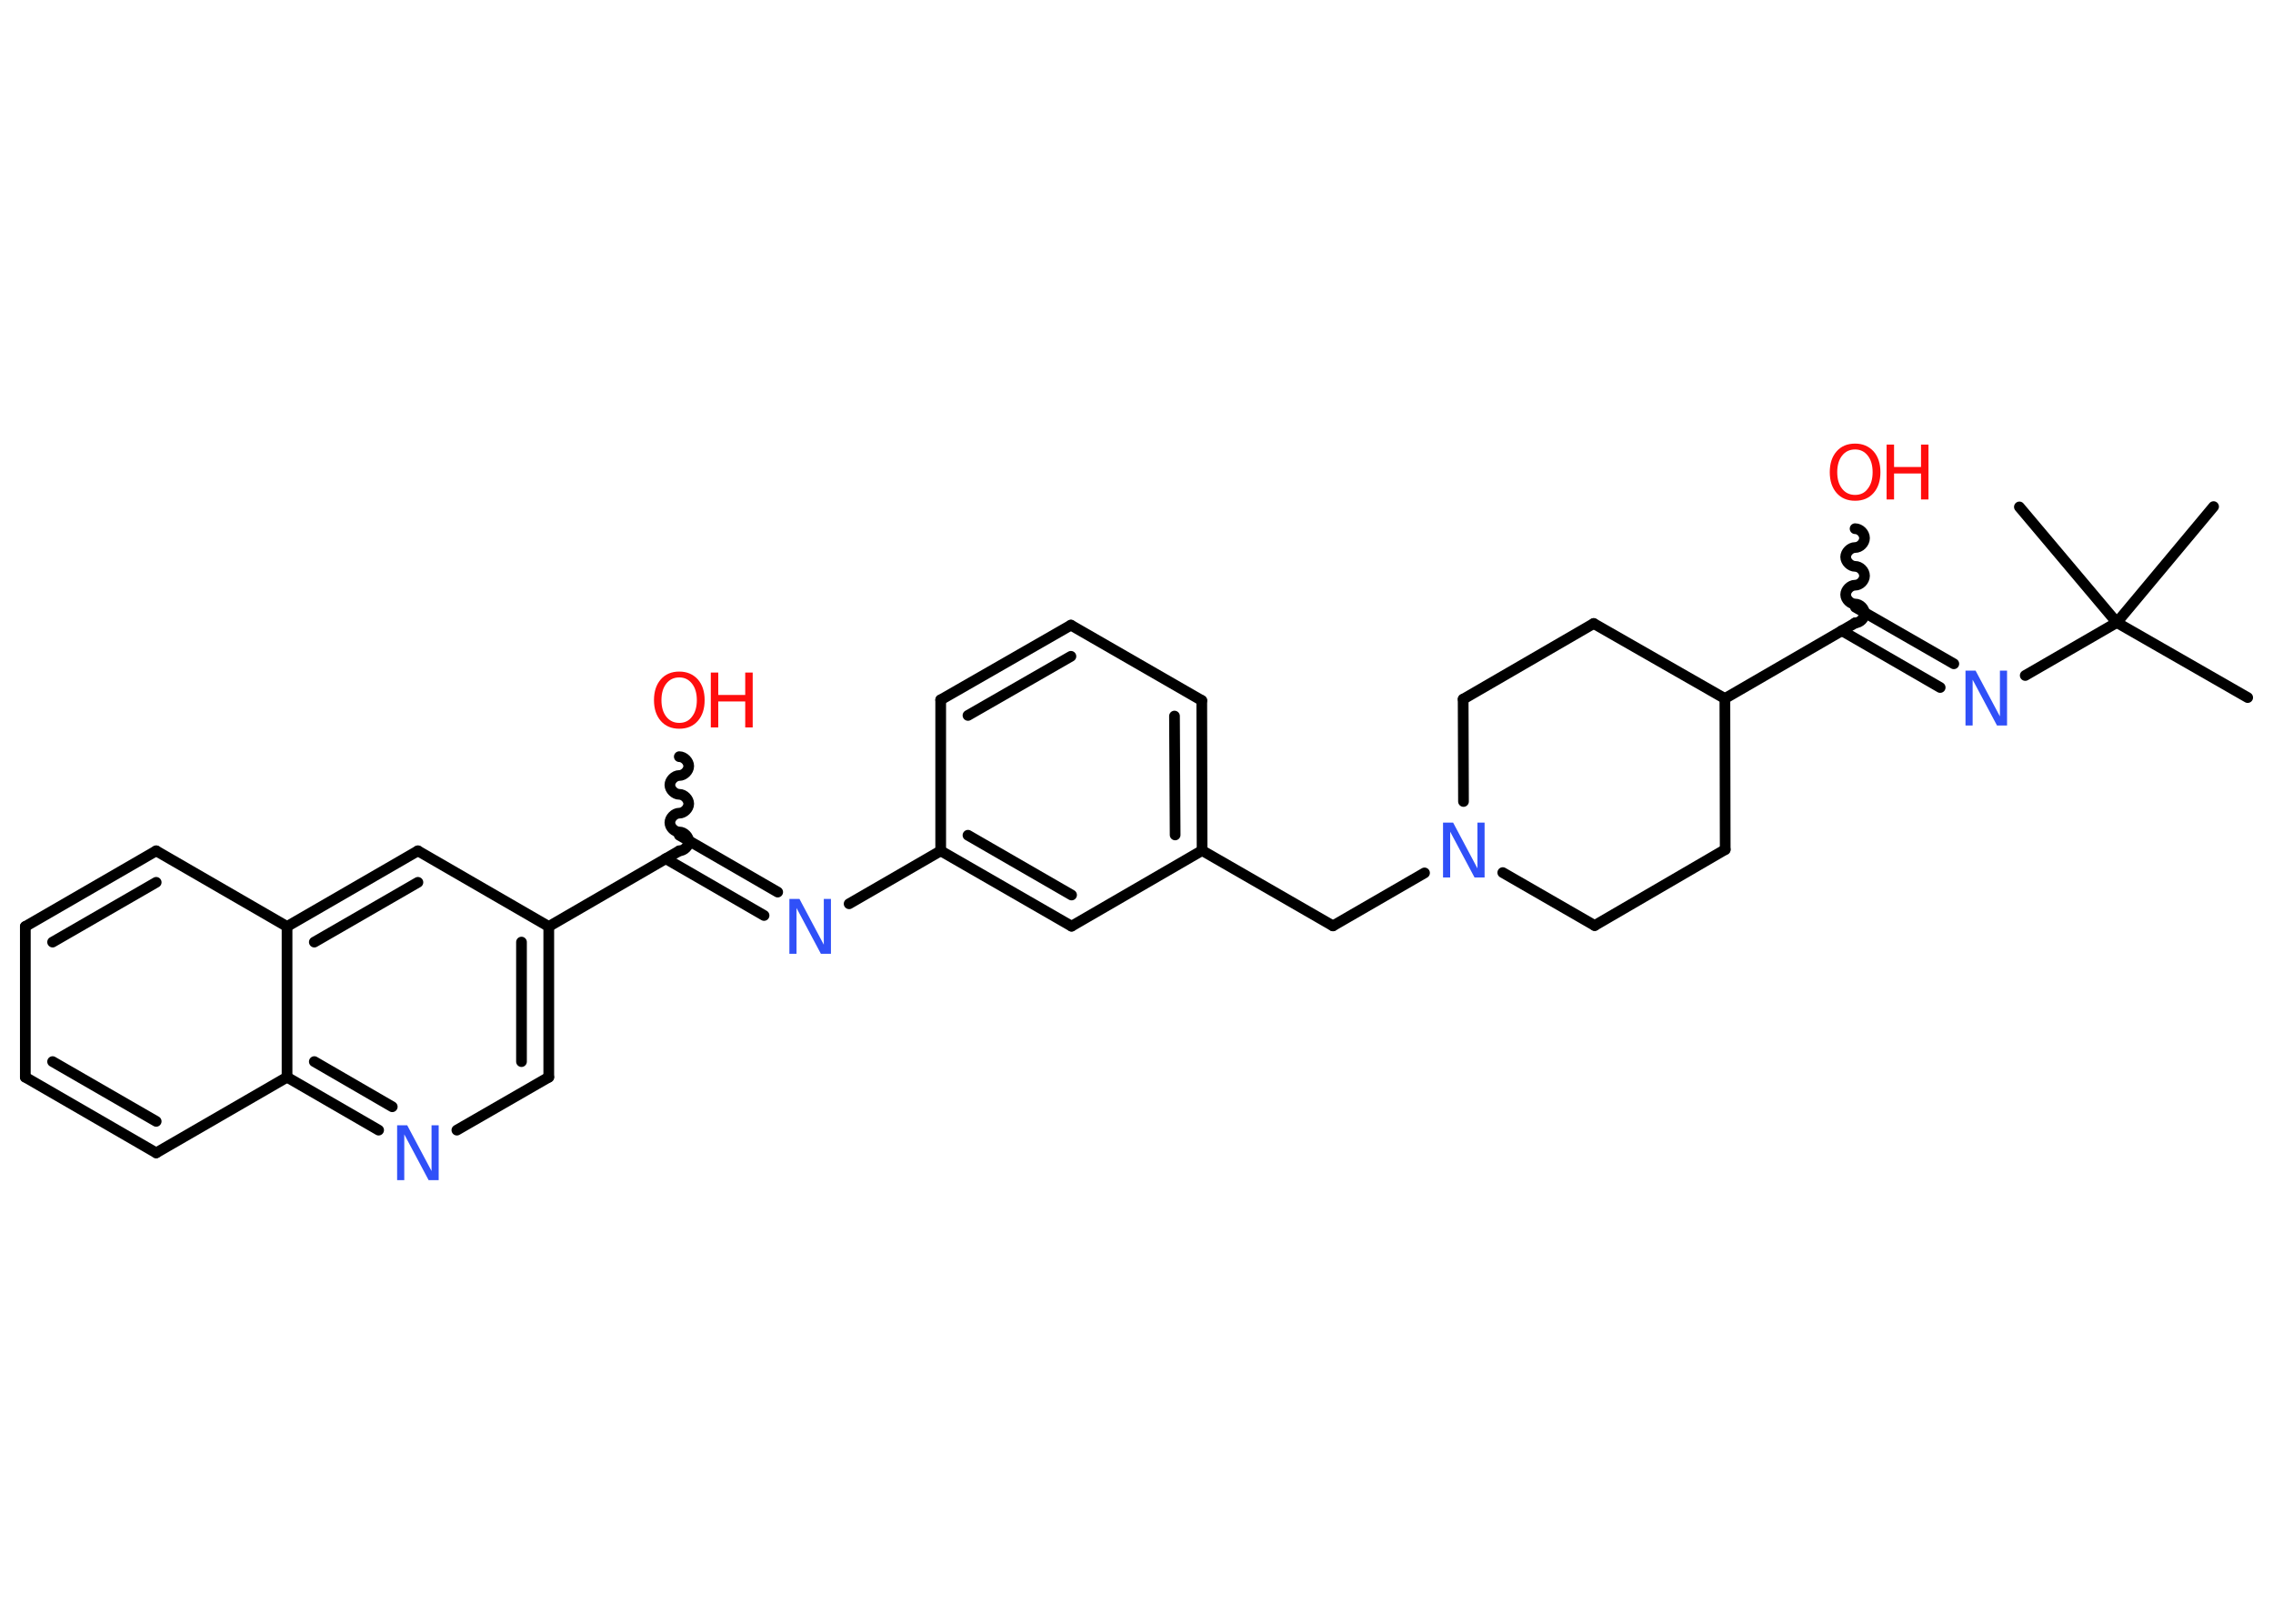 <?xml version='1.0' encoding='UTF-8'?>
<!DOCTYPE svg PUBLIC "-//W3C//DTD SVG 1.1//EN" "http://www.w3.org/Graphics/SVG/1.1/DTD/svg11.dtd">
<svg version='1.2' xmlns='http://www.w3.org/2000/svg' xmlns:xlink='http://www.w3.org/1999/xlink' width='70.0mm' height='50.0mm' viewBox='0 0 70.0 50.0'>
  <desc>Generated by the Chemistry Development Kit (http://github.com/cdk)</desc>
  <g stroke-linecap='round' stroke-linejoin='round' stroke='#000000' stroke-width='.33' fill='#FF0D0D'>
    <rect x='.0' y='.0' width='70.0' height='50.0' fill='#FFFFFF' stroke='none'/>
    <g id='mol1' class='mol'>
      <line id='mol1bnd1' class='bond' x1='69.22' y1='21.48' x2='65.19' y2='19.17'/>
      <line id='mol1bnd2' class='bond' x1='65.19' y1='19.17' x2='68.17' y2='15.6'/>
      <line id='mol1bnd3' class='bond' x1='65.19' y1='19.17' x2='62.19' y2='15.61'/>
      <line id='mol1bnd4' class='bond' x1='65.19' y1='19.17' x2='62.37' y2='20.8'/>
      <g id='mol1bnd5' class='bond'>
        <line x1='59.75' y1='21.17' x2='56.72' y2='19.42'/>
        <line x1='60.17' y1='20.44' x2='57.14' y2='18.7'/>
      </g>
      <path id='mol1bnd6' class='bond' d='M57.13 16.28c.15 -.0 .29 .14 .29 .29c.0 .15 -.14 .29 -.29 .29c-.15 .0 -.29 .15 -.29 .29c.0 .15 .15 .29 .29 .29c.15 -.0 .29 .14 .29 .29c.0 .15 -.14 .29 -.29 .29c-.15 .0 -.29 .15 -.29 .29c.0 .15 .15 .29 .29 .29c.15 -.0 .29 .14 .29 .29c.0 .15 -.14 .29 -.29 .29' fill='none' stroke='#000000' stroke-width='.33'/>
      <line id='mol1bnd7' class='bond' x1='57.14' y1='19.18' x2='53.12' y2='21.51'/>
      <line id='mol1bnd8' class='bond' x1='53.12' y1='21.51' x2='49.08' y2='19.2'/>
      <line id='mol1bnd9' class='bond' x1='49.08' y1='19.2' x2='45.06' y2='21.53'/>
      <line id='mol1bnd10' class='bond' x1='45.06' y1='21.53' x2='45.07' y2='24.68'/>
      <line id='mol1bnd11' class='bond' x1='43.87' y1='26.88' x2='41.05' y2='28.51'/>
      <line id='mol1bnd12' class='bond' x1='41.05' y1='28.51' x2='37.02' y2='26.19'/>
      <g id='mol1bnd13' class='bond'>
        <line x1='37.02' y1='26.19' x2='37.01' y2='21.57'/>
        <line x1='36.19' y1='25.71' x2='36.17' y2='22.05'/>
      </g>
      <line id='mol1bnd14' class='bond' x1='37.01' y1='21.57' x2='32.98' y2='19.25'/>
      <g id='mol1bnd15' class='bond'>
        <line x1='32.98' y1='19.25' x2='28.97' y2='21.55'/>
        <line x1='32.98' y1='20.21' x2='29.81' y2='22.03'/>
      </g>
      <line id='mol1bnd16' class='bond' x1='28.97' y1='21.55' x2='28.97' y2='26.2'/>
      <line id='mol1bnd17' class='bond' x1='28.97' y1='26.2' x2='26.15' y2='27.83'/>
      <g id='mol1bnd18' class='bond'>
        <line x1='23.53' y1='28.19' x2='20.5' y2='26.44'/>
        <line x1='23.95' y1='27.47' x2='20.92' y2='25.72'/>
      </g>
      <path id='mol1bnd19' class='bond' d='M20.92 23.3c.15 -.0 .29 .15 .29 .29c.0 .15 -.15 .29 -.29 .29c-.15 .0 -.29 .15 -.29 .29c.0 .15 .15 .29 .29 .29c.15 -.0 .29 .15 .29 .29c.0 .15 -.15 .29 -.29 .29c-.15 .0 -.29 .15 -.29 .29c.0 .15 .15 .29 .29 .29c.15 -.0 .29 .15 .29 .29c.0 .15 -.15 .29 -.29 .29' fill='none' stroke='#000000' stroke-width='.33'/>
      <line id='mol1bnd20' class='bond' x1='20.92' y1='26.2' x2='16.9' y2='28.53'/>
      <g id='mol1bnd21' class='bond'>
        <line x1='16.9' y1='33.17' x2='16.9' y2='28.53'/>
        <line x1='16.06' y1='32.69' x2='16.06' y2='29.01'/>
      </g>
      <line id='mol1bnd22' class='bond' x1='16.9' y1='33.17' x2='14.07' y2='34.8'/>
      <g id='mol1bnd23' class='bond'>
        <line x1='8.84' y1='33.17' x2='11.66' y2='34.8'/>
        <line x1='9.68' y1='32.69' x2='12.08' y2='34.08'/>
      </g>
      <line id='mol1bnd24' class='bond' x1='8.84' y1='33.17' x2='4.81' y2='35.5'/>
      <g id='mol1bnd25' class='bond'>
        <line x1='.78' y1='33.17' x2='4.81' y2='35.5'/>
        <line x1='1.62' y1='32.69' x2='4.81' y2='34.53'/>
      </g>
      <line id='mol1bnd26' class='bond' x1='.78' y1='33.17' x2='.78' y2='28.53'/>
      <g id='mol1bnd27' class='bond'>
        <line x1='4.81' y1='26.2' x2='.78' y2='28.53'/>
        <line x1='4.81' y1='27.17' x2='1.62' y2='29.01'/>
      </g>
      <line id='mol1bnd28' class='bond' x1='4.81' y1='26.2' x2='8.84' y2='28.53'/>
      <line id='mol1bnd29' class='bond' x1='8.84' y1='33.17' x2='8.84' y2='28.53'/>
      <g id='mol1bnd30' class='bond'>
        <line x1='12.87' y1='26.2' x2='8.84' y2='28.53'/>
        <line x1='12.87' y1='27.17' x2='9.68' y2='29.01'/>
      </g>
      <line id='mol1bnd31' class='bond' x1='16.9' y1='28.53' x2='12.87' y2='26.2'/>
      <g id='mol1bnd32' class='bond'>
        <line x1='28.97' y1='26.2' x2='33.0' y2='28.52'/>
        <line x1='29.81' y1='25.72' x2='33.0' y2='27.56'/>
      </g>
      <line id='mol1bnd33' class='bond' x1='37.02' y1='26.19' x2='33.0' y2='28.52'/>
      <line id='mol1bnd34' class='bond' x1='46.28' y1='26.87' x2='49.11' y2='28.5'/>
      <line id='mol1bnd35' class='bond' x1='49.11' y1='28.5' x2='53.13' y2='26.16'/>
      <line id='mol1bnd36' class='bond' x1='53.12' y1='21.51' x2='53.13' y2='26.16'/>
      <path id='mol1atm5' class='atom' d='M60.53 20.65h.31l.75 1.41v-1.41h.22v1.69h-.31l-.75 -1.41v1.41h-.22v-1.69z' stroke='none' fill='#3050F8'/>
      <g id='mol1atm7' class='atom'>
        <path d='M57.13 13.84q-.25 .0 -.4 .19q-.15 .19 -.15 .51q.0 .32 .15 .51q.15 .19 .4 .19q.25 .0 .39 -.19q.15 -.19 .15 -.51q.0 -.32 -.15 -.51q-.15 -.19 -.39 -.19zM57.13 13.66q.35 .0 .57 .24q.21 .24 .21 .64q.0 .4 -.21 .64q-.21 .24 -.57 .24q-.36 .0 -.57 -.24q-.21 -.24 -.21 -.64q.0 -.4 .21 -.64q.21 -.24 .57 -.24z' stroke='none'/>
        <path d='M58.1 13.69h.23v.69h.83v-.69h.23v1.69h-.23v-.8h-.83v.8h-.23v-1.69z' stroke='none'/>
      </g>
      <path id='mol1atm11' class='atom' d='M44.44 25.33h.31l.75 1.41v-1.41h.22v1.69h-.31l-.75 -1.41v1.41h-.22v-1.69z' stroke='none' fill='#3050F8'/>
      <path id='mol1atm18' class='atom' d='M24.31 27.68h.31l.75 1.41v-1.41h.22v1.69h-.31l-.75 -1.41v1.41h-.22v-1.69z' stroke='none' fill='#3050F8'/>
      <g id='mol1atm20' class='atom'>
        <path d='M20.92 20.86q-.25 .0 -.4 .19q-.15 .19 -.15 .51q.0 .32 .15 .51q.15 .19 .4 .19q.25 .0 .39 -.19q.15 -.19 .15 -.51q.0 -.32 -.15 -.51q-.15 -.19 -.39 -.19zM20.92 20.68q.35 .0 .57 .24q.21 .24 .21 .64q.0 .4 -.21 .64q-.21 .24 -.57 .24q-.36 .0 -.57 -.24q-.21 -.24 -.21 -.64q.0 -.4 .21 -.64q.21 -.24 .57 -.24z' stroke='none'/>
        <path d='M21.89 20.71h.23v.69h.83v-.69h.23v1.69h-.23v-.8h-.83v.8h-.23v-1.69z' stroke='none'/>
      </g>
      <path id='mol1atm23' class='atom' d='M12.23 34.65h.31l.75 1.41v-1.41h.22v1.69h-.31l-.75 -1.41v1.41h-.22v-1.69z' stroke='none' fill='#3050F8'/>
    </g>
  </g>
</svg>
